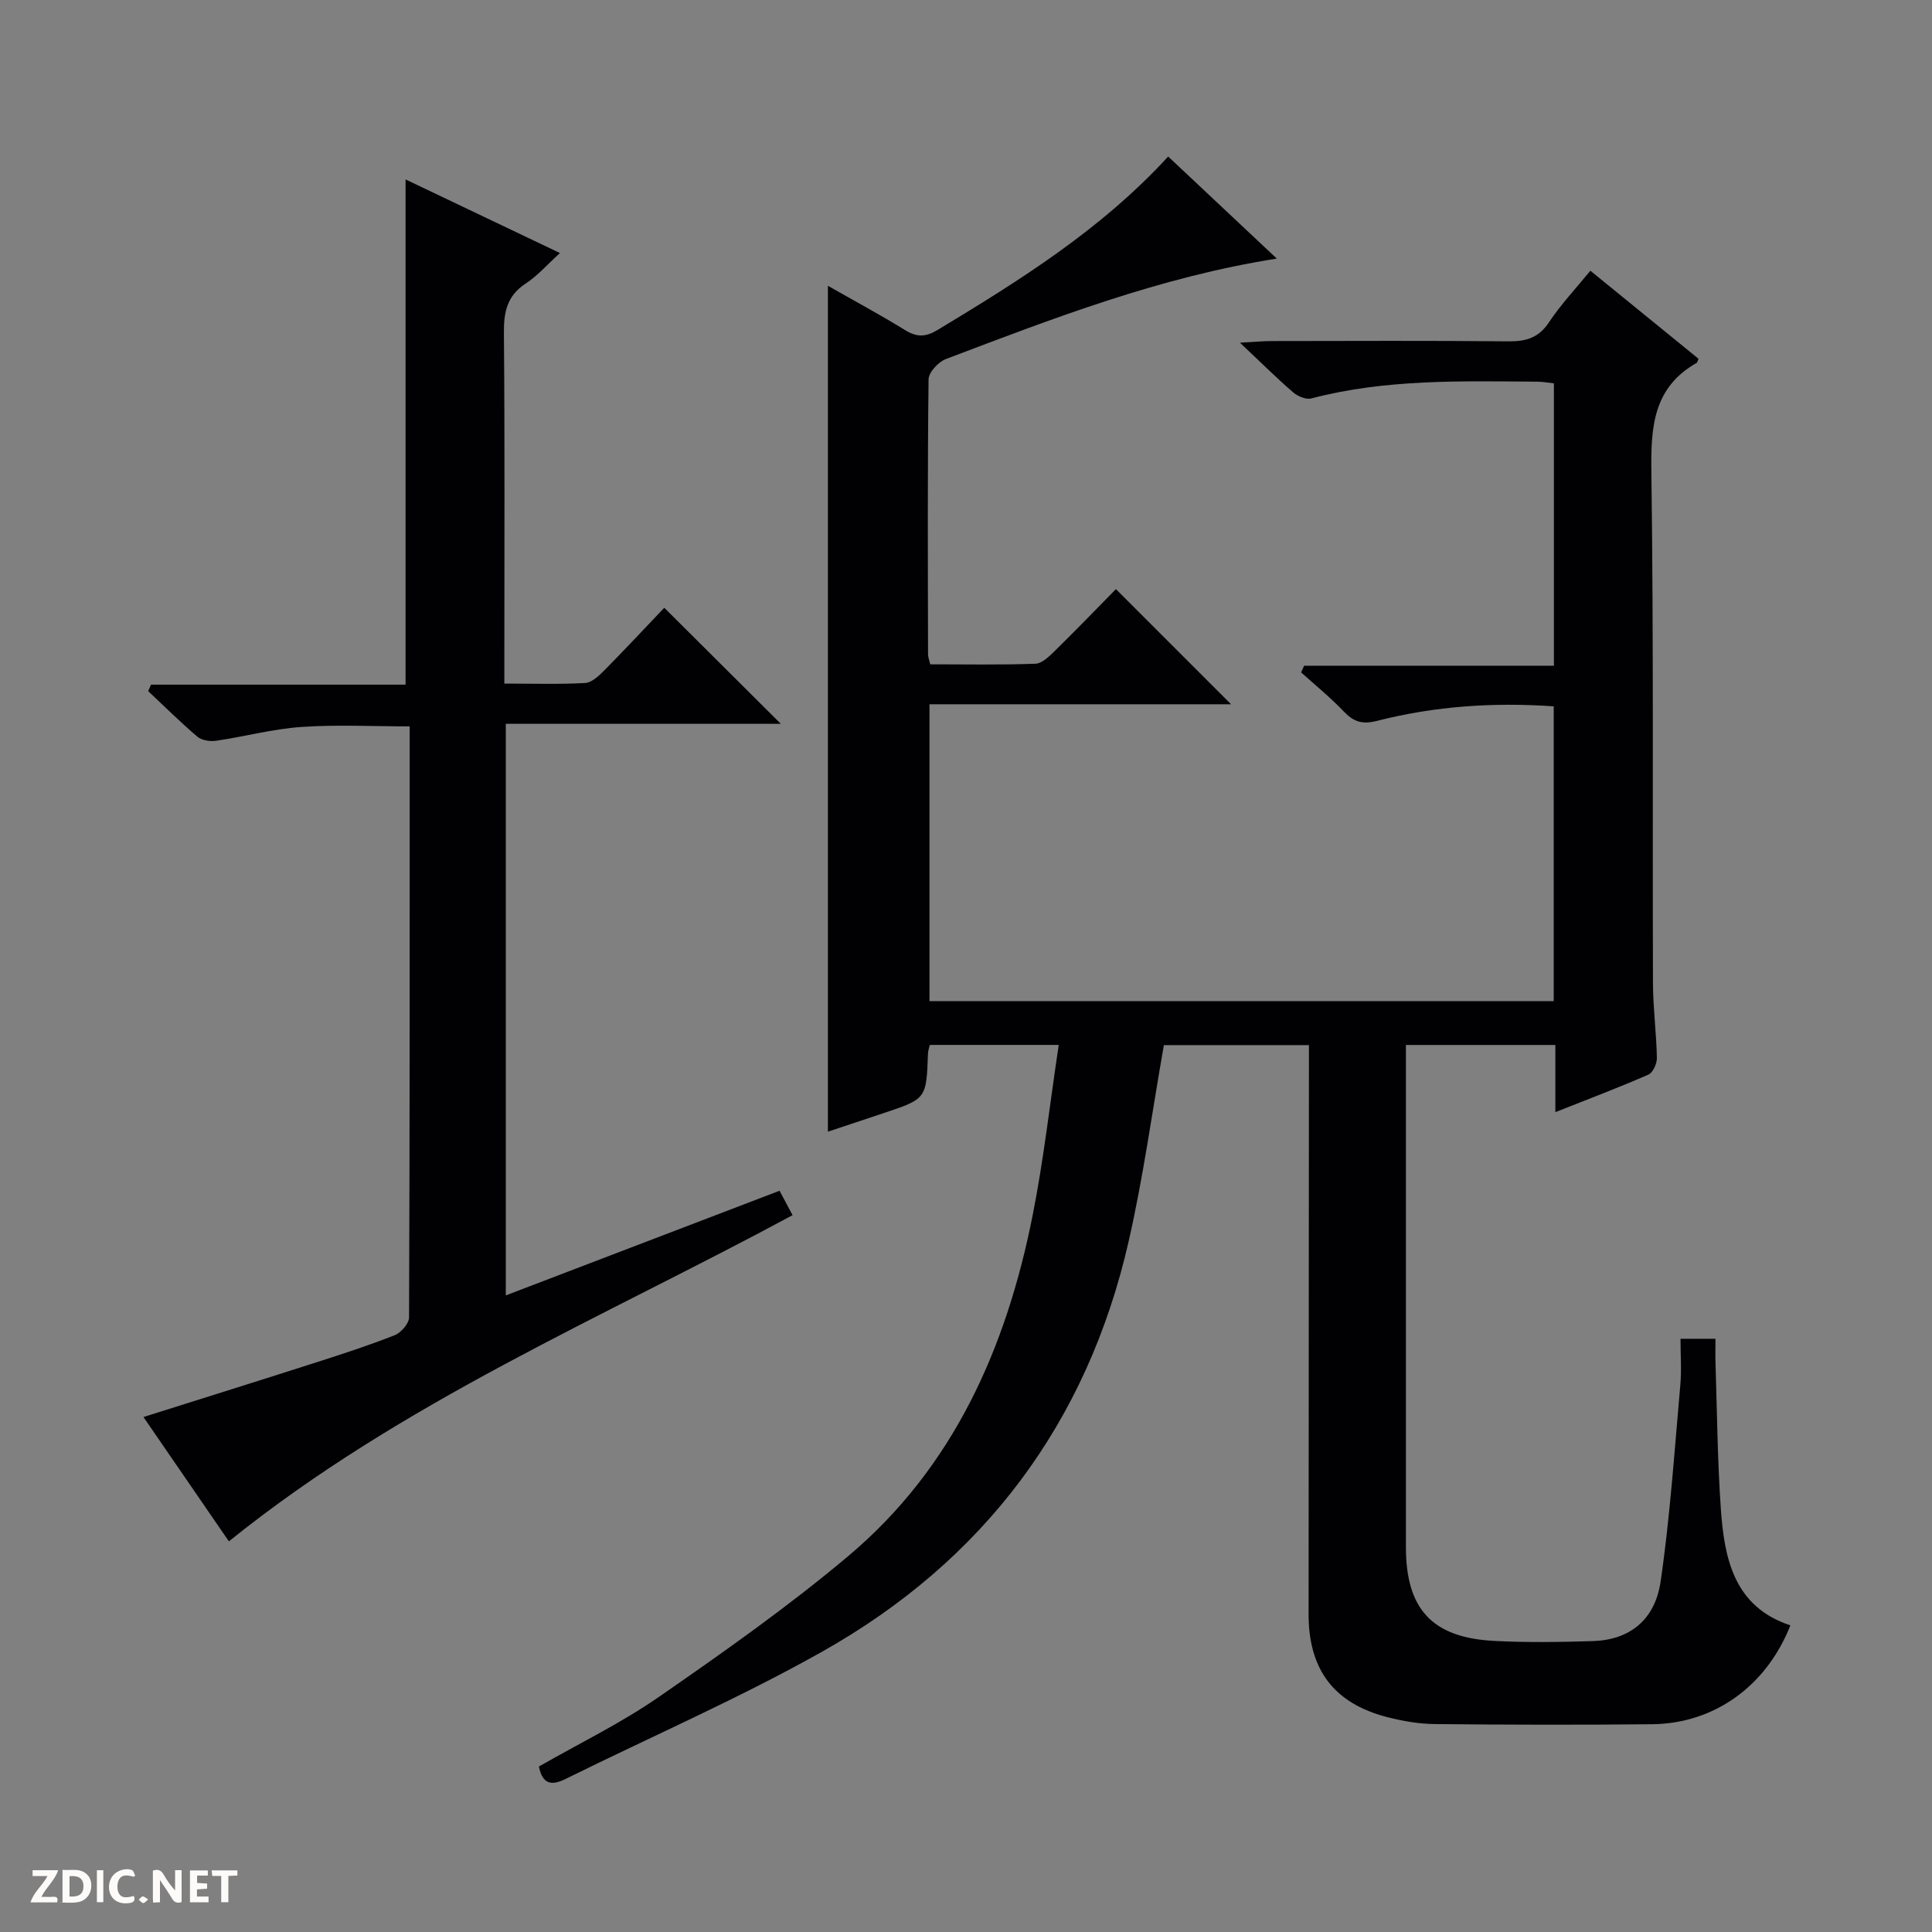 <svg enable-background="new 0 0 400 400" viewBox="0 0 400 400" xmlns="http://www.w3.org/2000/svg"><rect x="0" y="0" width="400" height="400" fill="#808080" stroke="none"/><g fill="#fcfbfa"><path d="m37.59 393.81c-.92.31-1.52.05-2-.78-.7-1.2-1.52-2.34-2.47-3.78v4.59c-.55.03-.95.05-1.41.07-.03-.37-.06-.64-.06-.91 0-1.91 0-3.81 0-5.7 1.13-.41 1.77-.03 2.29.91.62 1.11 1.38 2.14 2.31 3.19v-4.2h1.35v6.61z"/><path d="m12.94 393.88v-6.75c1.9.19 3.93-.54 5.37 1.29.8 1.01.78 2.88.03 3.97-1.37 1.97-3.4 1.51-6.4 1.49m2.45-1.22c2.04.12 2.92-.58 2.89-2.21-.03-1.51-.98-2.19-2.89-2z"/><path d="m11.81 393.87h-5.49c.68-2.18 2.47-3.48 3.51-5.45h-3.08v-1.21h5.29c-.71 2.13-2.44 3.48-3.47 5.51.86 0 1.63.04 2.39-.01.79-.05 1.14.21.85 1.16"/><path d="m39.33 393.86v-6.61h3.7v1.07h-2.22v1.52c.68.04 1.34.09 2.07.13v1.07c-.72.05-1.38.09-2.1.14v1.48h2.4v1.19h-3.85z"/><path d="m27.71 388.56c-1.15-.3-2.46-.61-3.1.64-.37.73-.41 1.93-.06 2.67.63 1.35 1.99.93 3.17.68.35.94-.01 1.32-.93 1.46-1.62.25-3.05-.27-3.76-1.48-.73-1.24-.6-3.03.31-4.17.88-1.11 2.71-1.7 4-1.16.32.13.44.74.65 1.12-.1.08-.19.16-.28.24"/><path d="m49.15 387.24v1.07c-.59.02-1.17.05-1.87.08v5.44h-1.48v-5.44h-1.85c-.05-.4-.08-.73-.13-1.15z"/><path d="m20.06 387.21h1.33v6.62h-1.33z"/><path d="m30.68 393.25c-.39.38-.8.79-1.05.76-.32-.05-.6-.45-.9-.7.26-.24.51-.64.8-.67.29-.04.62.3 1.15.61"/></g><path d="m329.27 56.05c7.65 6.23 15.07 12.26 22.39 18.23-.24.55-.26.78-.37.84-8.97 5.09-9.52 13.19-9.39 22.5.48 35.32.21 70.66.33 105.98.02 5.15.71 10.29.81 15.44.02 1.17-.81 3.03-1.74 3.44-6.19 2.71-12.52 5.1-19.28 7.78 0-4.97 0-9.27 0-13.91-10.32 0-20.36 0-30.94 0v4.98c0 33-.01 65.99 0 98.99 0 12.8 5.41 18.73 18.21 19.41 6.81.36 13.67.25 20.49.04 7.51-.23 12.86-4.27 14.04-12.37 1.96-13.45 2.86-27.06 4.07-40.62.28-3.1.04-6.25.04-9.6h7.24c0 1.67-.05 3.41.01 5.15.32 9.97.41 19.97 1.09 29.92.72 10.42 2.71 20.41 14.41 24.26-4.96 12.58-15.76 20.33-28.58 20.47-15 .16-30 .12-44.99-.03-3.28-.03-6.63-.6-9.83-1.42-11.11-2.85-16.36-9.85-16.35-21.33.03-37.5.05-74.99.07-112.49 0-1.65 0-3.31 0-5.33-10.27 0-20.32 0-30.03 0-2.41 13.64-4.25 27.28-7.3 40.65-8.58 37.6-30 66.11-63.49 84.95-17.2 9.67-35.39 17.58-53.1 26.34-2.85 1.41-4.74 1.16-5.51-2.58 8.3-4.76 17-8.97 24.86-14.42 13.38-9.26 26.74-18.68 39.18-29.14 21.83-18.36 32.74-43.14 38.18-70.52 2.29-11.53 3.59-23.25 5.41-35.32-9.3 0-17.87 0-26.69 0-.13.58-.36 1.18-.38 1.8-.34 9.36-.34 9.36-9.13 12.3-3.76 1.26-7.52 2.5-11.59 3.86 0-58.44 0-116.42 0-175.13 5.45 3.11 10.82 5.99 15.99 9.18 2.45 1.51 4.25 1.45 6.76-.06 16.98-10.26 33.78-20.72 47.7-35.88 7.44 6.99 14.74 13.85 22.49 21.13-24.3 3.82-46.37 12.41-68.5 20.79-1.56.59-3.58 2.75-3.6 4.2-.23 18.99-.14 37.99-.11 56.99 0 .47.2.95.45 2.02 7.2 0 14.49.14 21.77-.12 1.37-.05 2.86-1.51 4-2.63 4.38-4.29 8.64-8.71 12.68-12.82l23.84 23.84c-20.71 0-41.4 0-62.44 0v61.46h129.24c0-20.33 0-40.53 0-61.03-12.42-.87-24.63-.05-36.59 3.01-3.12.8-4.87.16-6.92-1.99-2.74-2.87-5.84-5.39-8.79-8.05.21-.46.42-.92.63-1.38h51.71c0-19.82 0-38.92 0-58.46-1.06-.11-2.32-.35-3.57-.35-15.64-.11-31.3-.56-46.65 3.47-1.09.29-2.82-.44-3.76-1.25-3.39-2.93-6.58-6.1-11.02-10.29 3.19-.17 4.87-.34 6.54-.34 16.33-.02 32.66-.1 48.99.06 3.63.04 6.27-.67 8.42-3.9 2.46-3.71 5.55-6.99 8.6-10.72z" fill="#010104"/><path d="m29.7 293.38c12.38-3.91 24.23-7.61 36.04-11.4 5.37-1.72 10.75-3.47 15.99-5.55 1.31-.52 2.96-2.41 2.96-3.68.16-40.63.13-81.27.13-122.36-7.64 0-15.07-.39-22.43.12-5.93.41-11.77 2-17.67 2.86-1.24.18-2.96-.09-3.87-.86-3.52-2.99-6.8-6.26-10.17-9.42.19-.45.39-.89.58-1.34h52.71c0-35.27 0-69.8 0-104.6 10.14 4.84 20.72 9.87 31.96 15.24-2.56 2.32-4.6 4.68-7.1 6.32-3.86 2.53-4.54 5.89-4.5 10.2.19 22.16.09 44.31.09 66.47v6.15c5.87 0 11.3.18 16.71-.12 1.39-.08 2.88-1.5 4-2.63 4.32-4.37 8.52-8.87 12.4-12.95 8.31 8.28 16.06 15.99 24.13 24.03-18.94 0-37.8 0-56.94 0v118.34c19.16-7.32 37.83-14.46 56.68-21.67.96 1.81 1.73 3.25 2.69 5.06-39.42 21.26-80.98 38.74-116.7 67.53-5.64-8.19-11.51-16.75-17.69-25.74z" fill="#010104"/></svg>